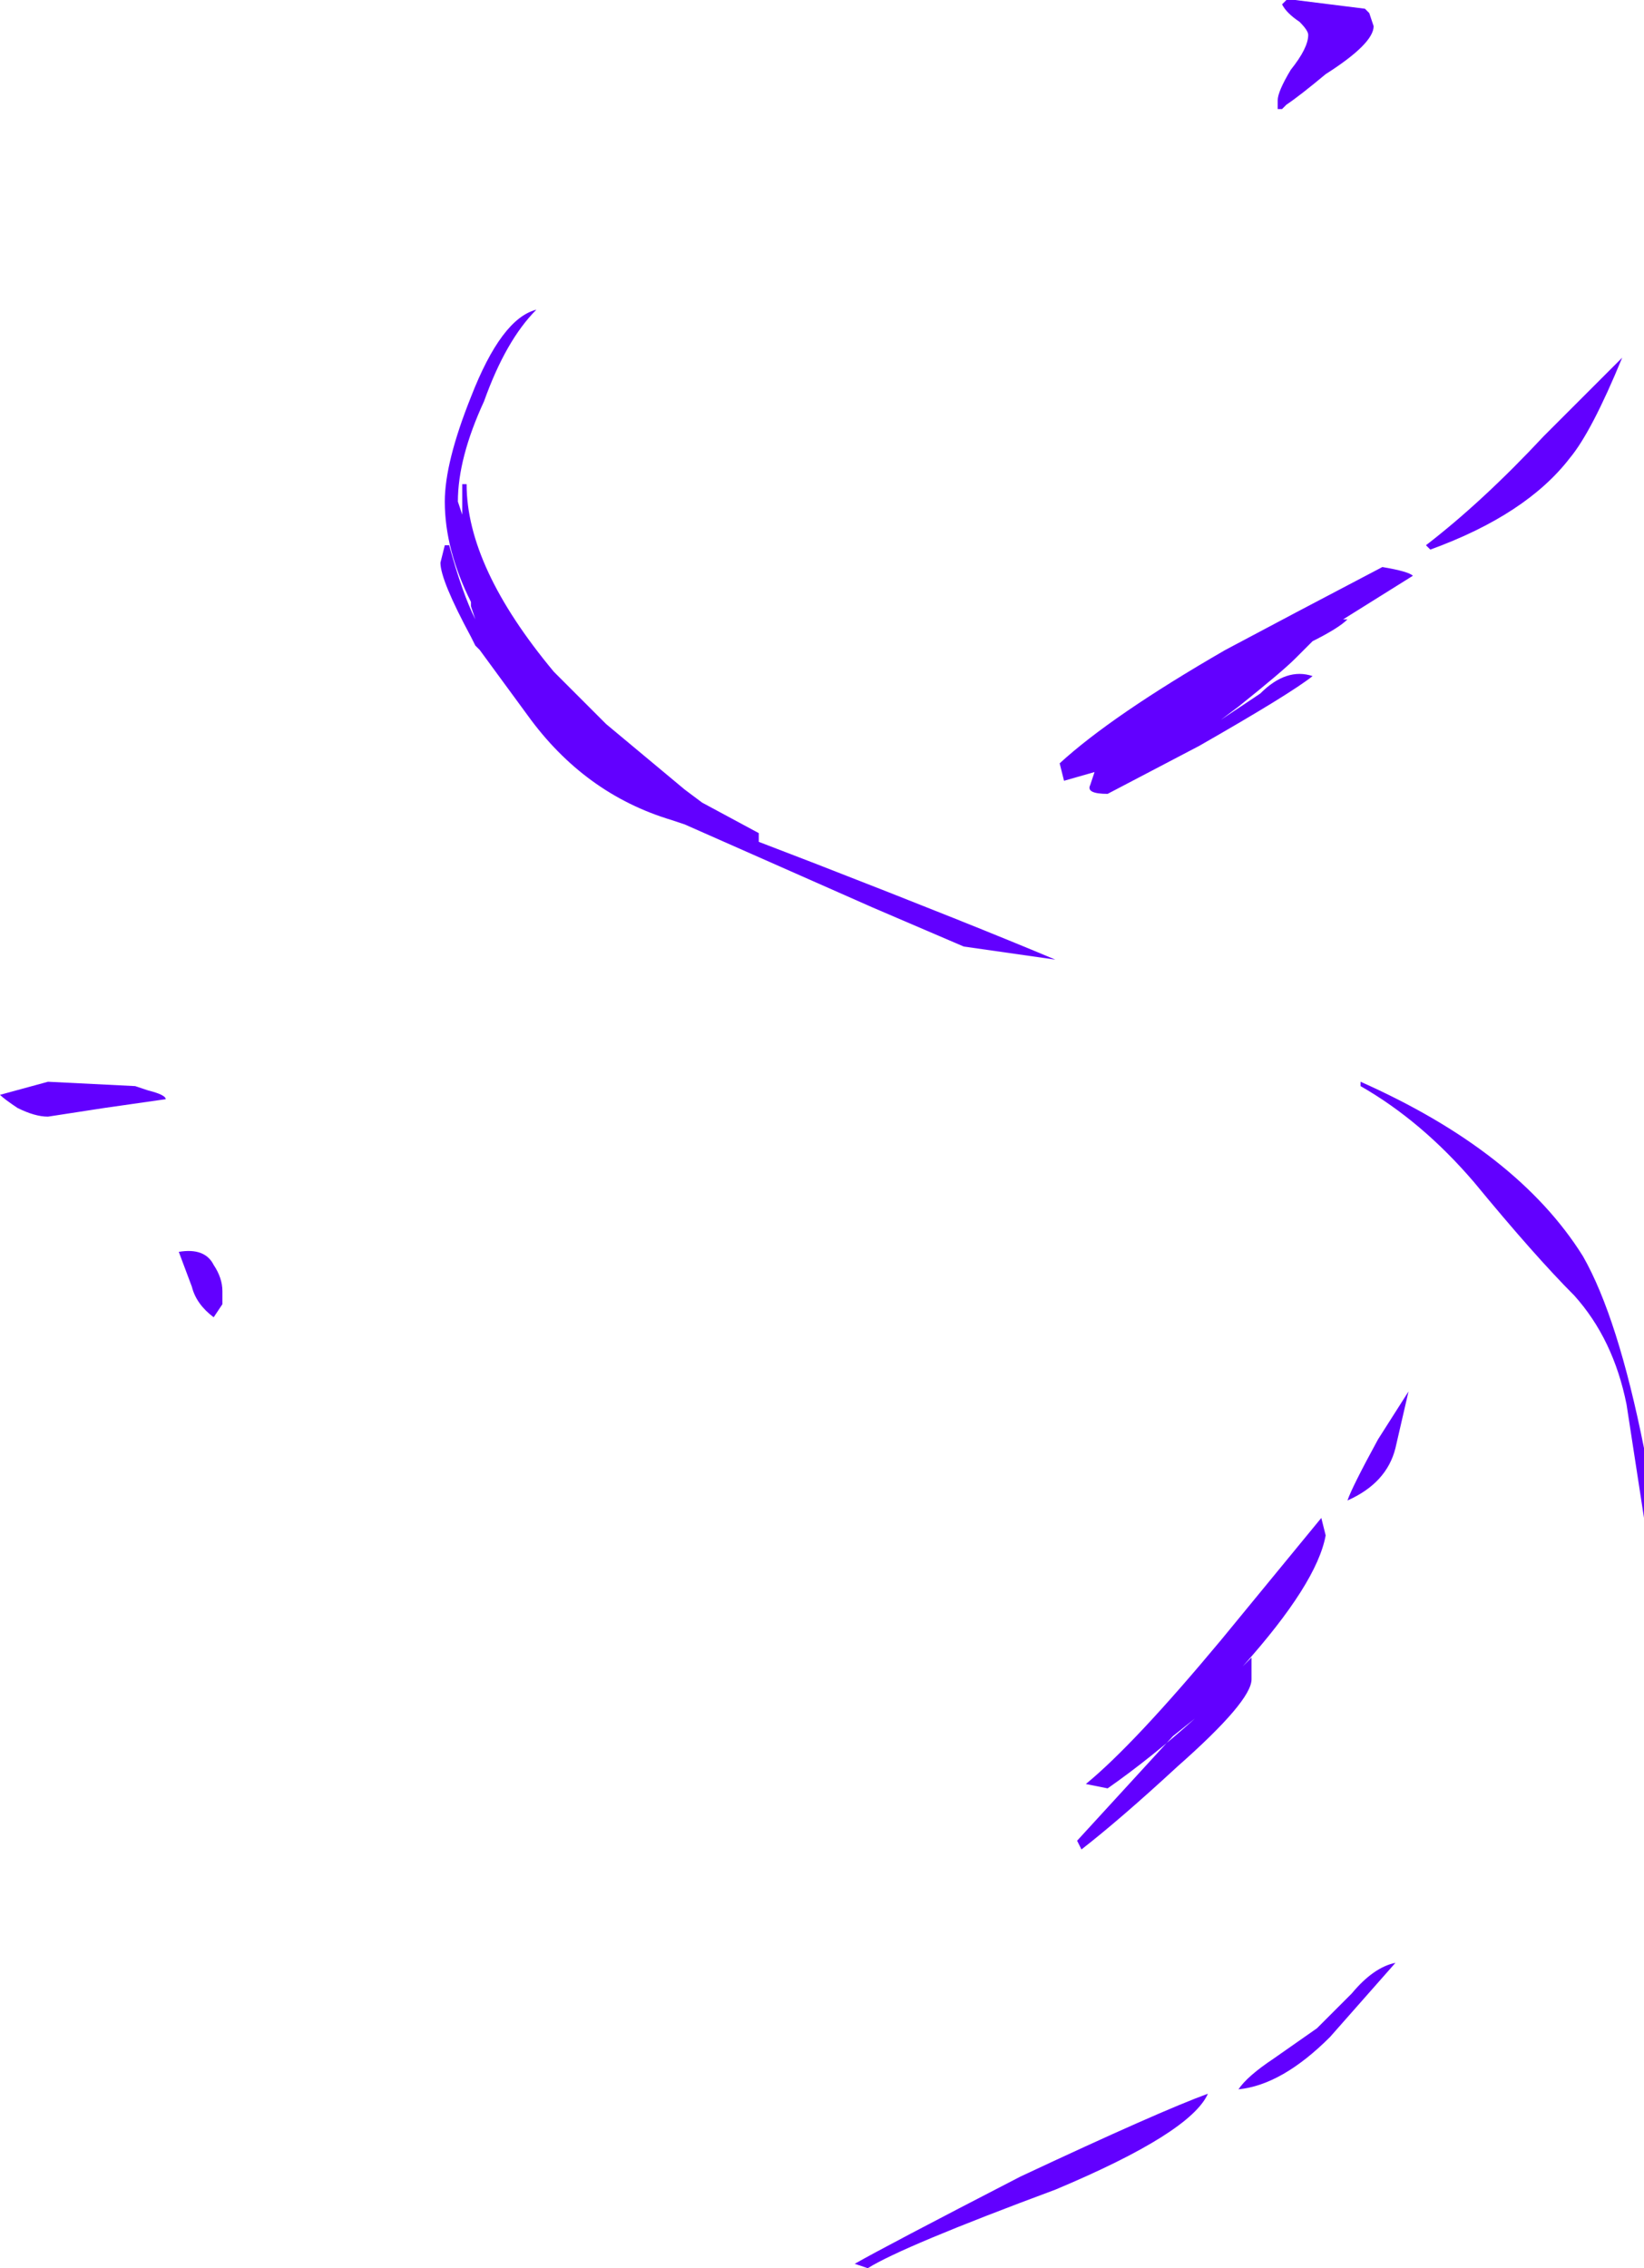 <?xml version="1.0" encoding="UTF-8" standalone="no"?>
<svg xmlns:ffdec="https://www.free-decompiler.com/flash" xmlns:xlink="http://www.w3.org/1999/xlink" ffdec:objectType="shape" height="26.0px" width="18.85px" xmlns="http://www.w3.org/2000/svg">
  <g transform="matrix(1.0, 0.0, 0.0, 1.0, 6.4, 27.0)">
    <path d="M11.6 -21.75 Q11.1 -21.1 10.0 -20.7 L9.95 -20.75 Q10.6 -21.25 11.3 -22.0 L12.2 -22.9 Q11.85 -22.05 11.6 -21.75 M8.8 -26.15 Q8.5 -25.9 8.35 -25.8 L8.3 -25.75 8.25 -25.75 Q8.25 -25.7 8.25 -25.75 L8.25 -25.85 Q8.25 -25.95 8.4 -26.2 8.6 -26.45 8.6 -26.6 8.6 -26.65 8.5 -26.75 8.35 -26.85 8.3 -26.95 L8.35 -27.0 8.45 -27.0 9.25 -26.9 9.3 -26.85 9.35 -26.7 Q9.35 -26.5 8.8 -26.15 M1.45 -17.95 L1.65 -17.8 2.3 -17.45 2.3 -17.35 2.95 -17.1 Q4.75 -16.4 5.7 -16.0 L4.65 -16.15 3.6 -16.6 1.45 -17.55 1.3 -17.6 Q0.3 -17.9 -0.35 -18.8 L-0.9 -19.55 -0.95 -19.6 -1.0 -19.7 Q-1.35 -20.35 -1.35 -20.55 L-1.3 -20.75 -1.25 -20.75 Q-1.1 -20.2 -0.95 -19.9 L-1.0 -20.05 -1.0 -20.1 Q-1.3 -20.7 -1.3 -21.25 -1.3 -21.7 -1.0 -22.45 -0.65 -23.35 -0.25 -23.45 -0.6 -23.1 -0.85 -22.4 -1.15 -21.75 -1.15 -21.25 L-1.1 -21.1 -1.1 -21.45 -1.05 -21.45 Q-1.05 -20.5 -0.05 -19.3 0.25 -19.0 0.55 -18.7 L1.45 -17.95 M9.05 -19.9 Q8.95 -19.8 8.65 -19.65 L8.45 -19.45 Q8.3 -19.3 7.8 -18.9 L7.6 -18.75 8.05 -19.05 Q8.35 -19.35 8.65 -19.25 8.4 -19.05 7.35 -18.45 L6.3 -17.9 Q6.05 -17.9 6.1 -18.0 L6.15 -18.15 5.8 -18.05 5.75 -18.25 Q6.35 -18.8 7.65 -19.55 8.4 -19.95 9.45 -20.5 9.75 -20.45 9.8 -20.4 L9.0 -19.9 9.05 -19.9 M9.2 -14.6 Q11.0 -13.8 11.75 -12.6 12.15 -11.9 12.45 -10.4 L12.45 -9.6 12.25 -10.9 Q12.1 -11.65 11.65 -12.15 11.2 -12.6 10.5 -13.45 9.9 -14.15 9.2 -14.55 L9.2 -14.6 M7.95 -7.75 Q7.95 -7.5 7.1 -6.75 6.45 -6.15 6.0 -5.8 L5.95 -5.9 7.05 -7.1 7.3 -7.3 Q6.8 -6.85 6.3 -6.5 L6.05 -6.55 Q6.6 -7.0 7.6 -8.2 L8.75 -9.6 8.8 -9.4 Q8.7 -8.85 7.85 -7.9 L7.95 -8.0 7.95 -7.75 M9.05 -9.8 Q9.1 -9.95 9.4 -10.5 L9.75 -11.05 9.6 -10.4 Q9.5 -10.0 9.05 -9.8 M3.55 -1.0 L3.4 -1.05 Q3.75 -1.25 5.3 -2.05 6.9 -2.8 7.45 -3.0 7.25 -2.55 5.7 -1.9 3.95 -1.25 3.55 -1.0 M9.6 -4.5 L8.85 -3.65 Q8.3 -3.1 7.8 -3.05 7.9 -3.2 8.2 -3.4 L8.7 -3.75 9.1 -4.15 Q9.35 -4.45 9.6 -4.5 M-6.2 -14.3 Q-6.35 -14.4 -6.4 -14.45 L-5.85 -14.6 -4.85 -14.55 -4.7 -14.5 Q-4.5 -14.45 -4.5 -14.4 L-5.2 -14.3 -5.85 -14.2 Q-6.0 -14.2 -6.2 -14.3 M-3.85 -12.05 L-3.95 -11.9 Q-4.15 -12.05 -4.2 -12.25 L-4.35 -12.65 Q-4.05 -12.7 -3.95 -12.5 -3.85 -12.35 -3.85 -12.2 -3.85 -12.1 -3.85 -12.05" fill="#6200ff" fill-rule="evenodd" stroke="none"/>
  </g>
</svg>
